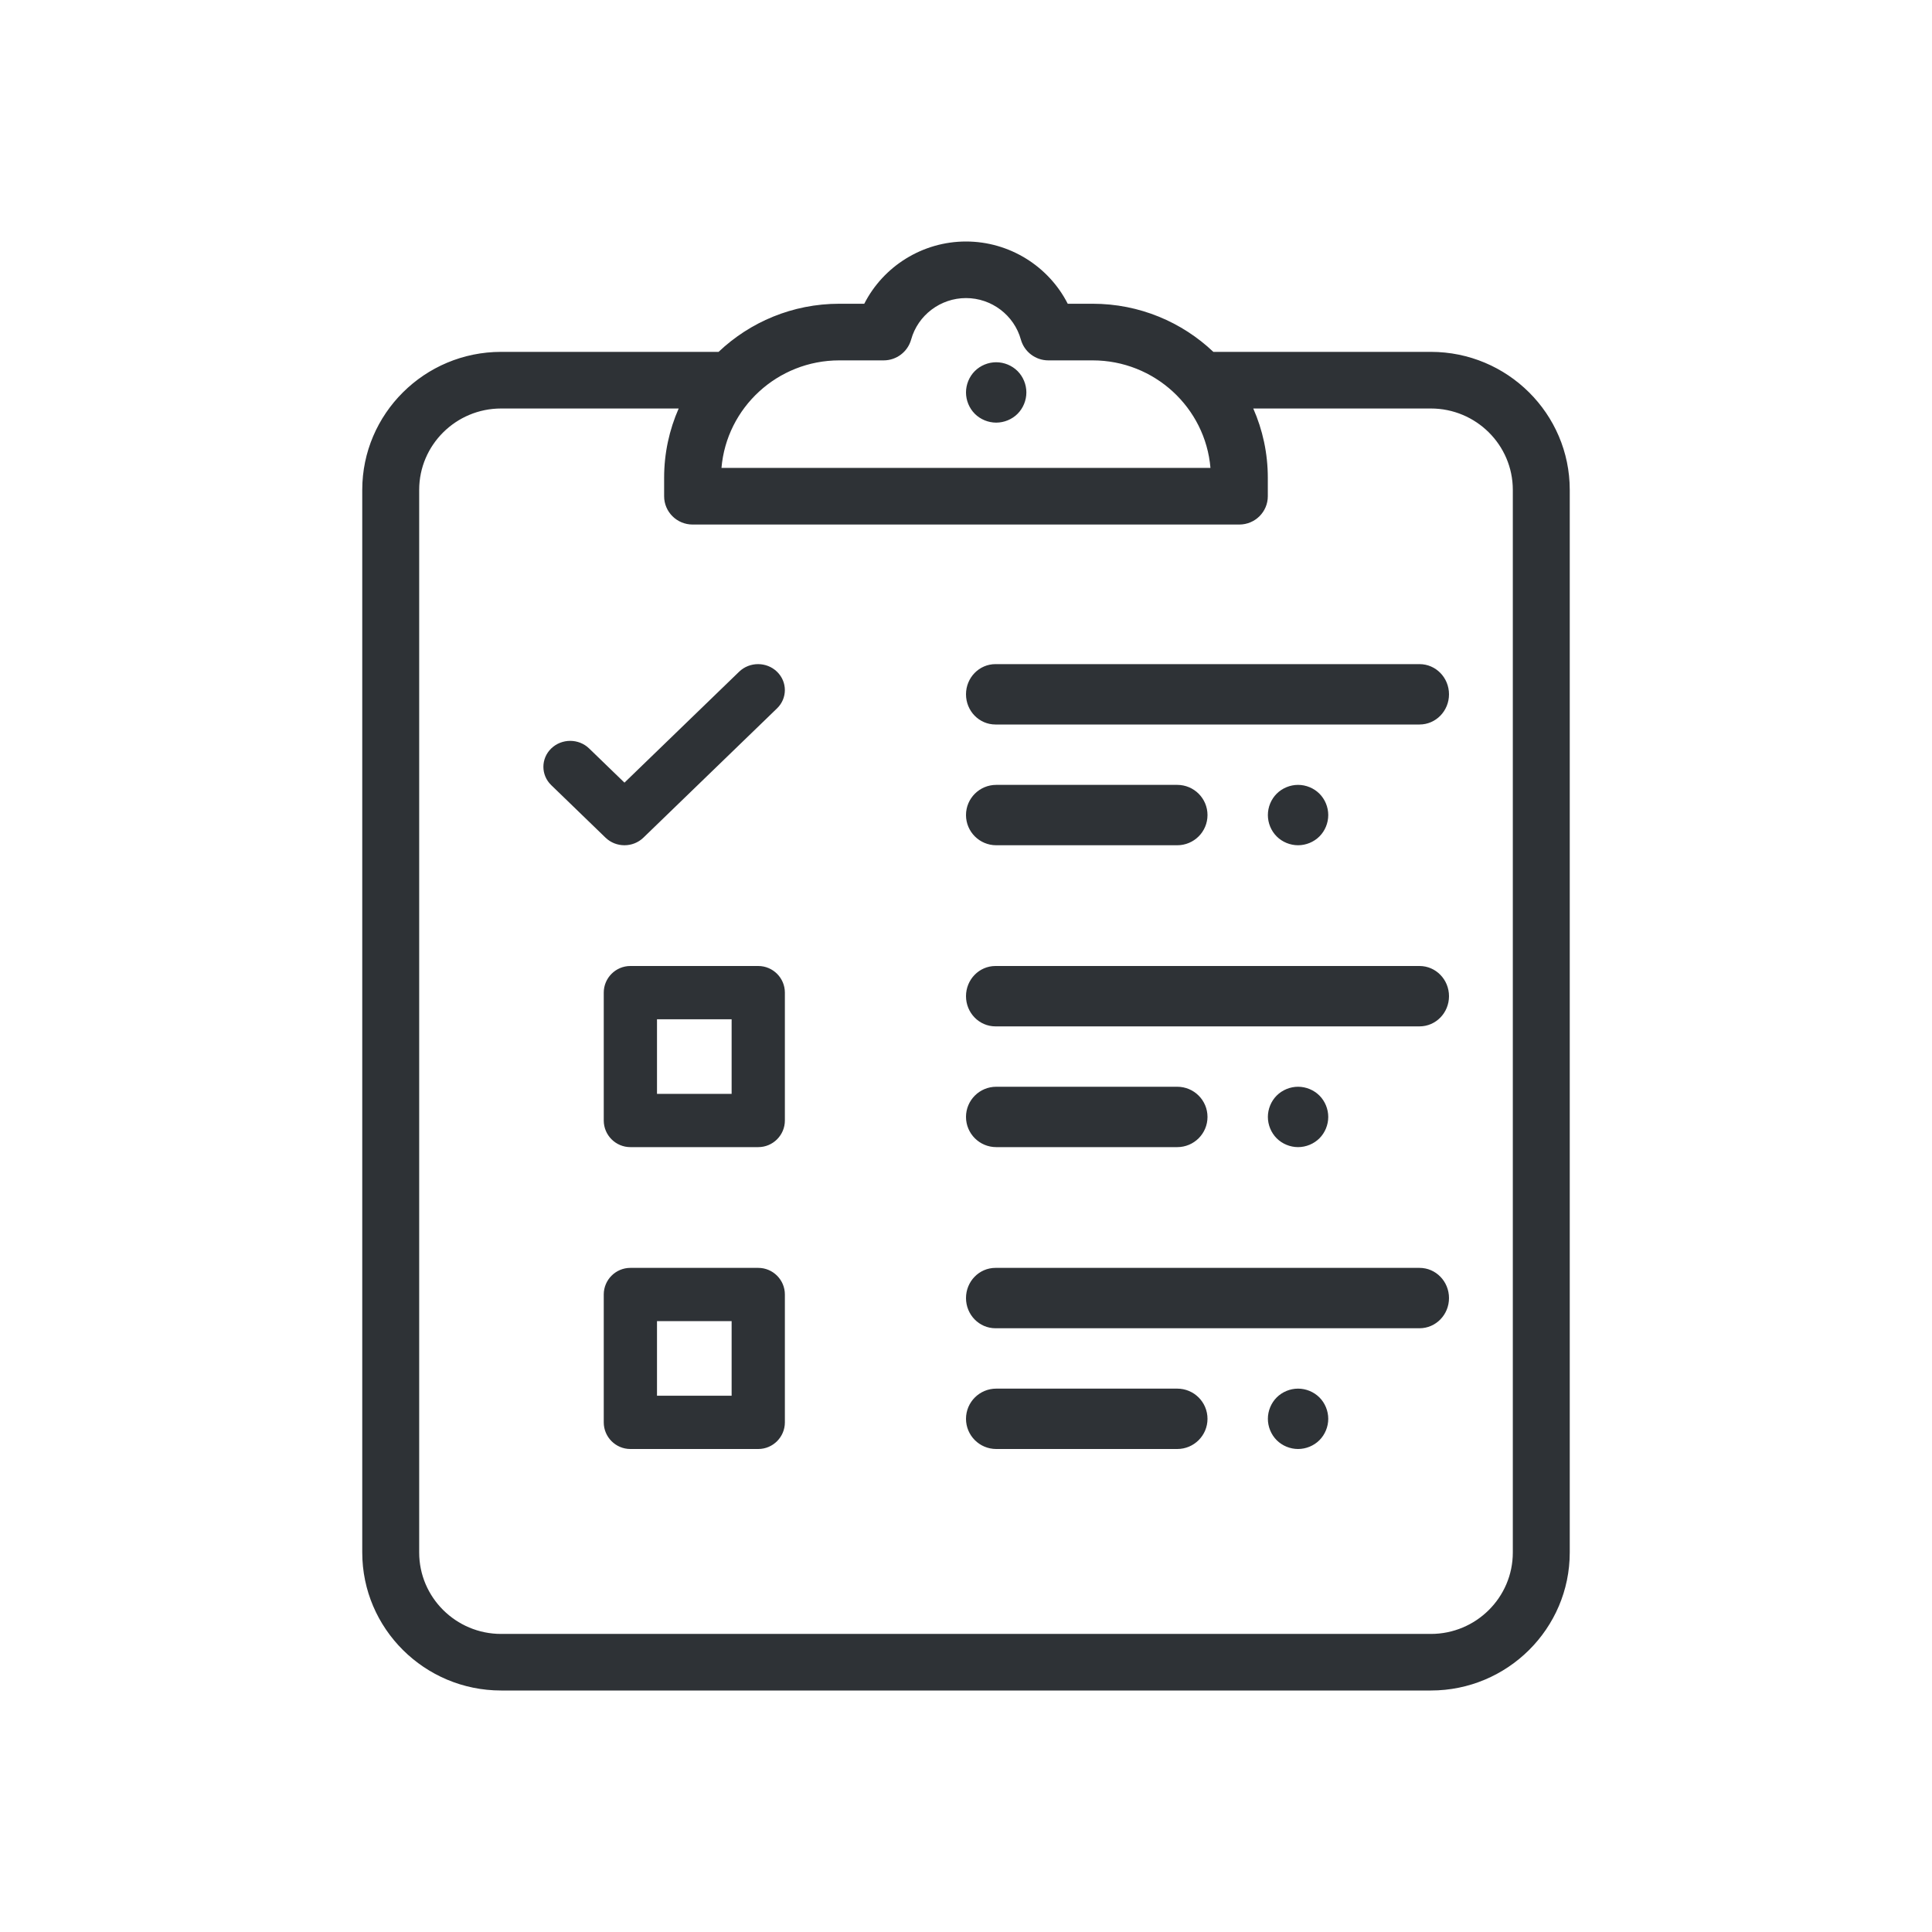 <?xml version="1.0" encoding="UTF-8"?>
<svg width="32px" height="32px" viewBox="0 0 32 32" version="1.1" xmlns="http://www.w3.org/2000/svg" xmlns:xlink="http://www.w3.org/1999/xlink">
    <!-- Generator: Sketch 63.1 (92452) - https://sketch.com -->
    <title>Icons/ion-md-checklist</title>
    <desc>Created with Sketch.</desc>
    <g id="Icons/ion-md-checklist" stroke="none" stroke-width="1" fill="none" fill-rule="evenodd" fill-opacity="0.9">
        <path d="M16,4 C16.72,4 17.369,4.41 17.685,5.031 L17.685,5.031 L18.098,5.031 C18.873,5.031 19.577,5.335 20.097,5.828 L20.097,5.828 L23.7,5.828 C24.968,5.828 26,6.853 26,8.114 L26,8.114 L26,25.714 C26,26.975 24.968,28 23.7,28 L23.7,28 L8.3,28 C7.032,28 6,26.975 6,25.714 L6,25.714 L6,8.114 C6,6.853 7.032,5.828 8.3,5.828 L8.3,5.828 L11.902,5.828 C12.422,5.335 13.126,5.031 13.901,5.031 L13.901,5.031 L14.315,5.031 C14.631,4.41 15.28,4 16,4 Z M11.241,6.766 L8.3,6.766 C7.552,6.766 6.943,7.37 6.943,8.114 L6.943,8.114 L6.943,25.715 C6.943,26.458 7.552,27.063 8.3,27.063 L8.3,27.063 L23.7,27.063 C24.448,27.063 25.057,26.458 25.057,25.715 L25.057,25.715 L25.057,8.114 C25.057,7.37 24.448,6.766 23.7,6.766 L23.7,6.766 L20.758,6.766 C20.913,7.118 20.999,7.506 20.999,7.914 L20.999,7.914 L20.999,8.219 C20.999,8.478 20.788,8.688 20.527,8.688 L20.527,8.688 L11.472,8.688 C11.211,8.688 11,8.478 11,8.219 L11,8.219 L11,7.914 C11,7.506 11.086,7.118 11.241,6.766 L11.241,6.766 Z M21.5,23 C21.631,23 21.761,23.053 21.854,23.146 C21.947,23.239 22,23.369 22,23.5 C22,23.631 21.947,23.761 21.854,23.854 C21.761,23.947 21.631,24 21.5,24 C21.369,24 21.239,23.947 21.146,23.854 C21.053,23.761 21,23.631 21,23.5 C21,23.369 21.053,23.239 21.146,23.146 C21.239,23.053 21.369,23 21.5,23 Z M19.499,23 C19.776,23 20,23.224 20,23.5 C20,23.776 19.776,24 19.499,24 L19.499,24 L16.501,24 C16.224,24 16,23.776 16,23.5 C16,23.224 16.224,23 16.501,23 L16.501,23 Z M12.559,21 C12.802,21 13,21.198 13,21.441 L13,21.441 L13,23.559 C13,23.802 12.802,24 12.559,24 L12.559,24 L10.441,24 C10.198,24 10,23.802 10,23.559 L10,23.559 L10,21.441 C10,21.198 10.198,21 10.441,21 L10.441,21 Z M12.118,21.882 L10.882,21.882 L10.882,23.118 L12.118,23.118 L12.118,21.882 Z M23.512,21 C23.782,21 24,21.224 24,21.5 C24,21.776 23.782,22 23.512,22 L23.512,22 L16.488,22 C16.218,22 16,21.776 16,21.5 C16,21.224 16.218,21 16.488,21 L16.488,21 Z M21.5,18 C21.631,18 21.761,18.053 21.854,18.146 C21.947,18.239 22,18.369 22,18.5 C22,18.631 21.947,18.761 21.854,18.854 C21.761,18.947 21.631,19 21.5,19 C21.369,19 21.239,18.947 21.146,18.854 C21.053,18.761 21,18.631 21,18.5 C21,18.369 21.053,18.239 21.146,18.146 C21.239,18.053 21.369,18 21.5,18 Z M19.499,18 C19.776,18 20,18.224 20,18.5 C20,18.776 19.776,19 19.499,19 L19.499,19 L16.501,19 C16.224,19 16,18.776 16,18.5 C16,18.224 16.224,18 16.501,18 L16.501,18 Z M12.559,16 C12.802,16 13,16.198 13,16.441 L13,16.441 L13,18.559 C13,18.802 12.802,19 12.559,19 L12.559,19 L10.441,19 C10.198,19 10,18.802 10,18.559 L10,18.559 L10,16.441 C10,16.198 10.198,16 10.441,16 L10.441,16 Z M12.118,16.882 L10.882,16.882 L10.882,18.118 L12.118,18.118 L12.118,16.882 Z M23.512,16 C23.782,16 24,16.224 24,16.5 C24,16.776 23.782,17 23.512,17 L23.512,17 L16.488,17 C16.218,17 16,16.776 16,16.5 C16,16.224 16.218,16 16.488,16 L16.488,16 Z M21.5,13 C21.631,13 21.761,13.053 21.854,13.146 C21.947,13.239 22,13.368 22,13.5 C22,13.632 21.947,13.761 21.854,13.854 C21.761,13.947 21.631,14 21.5,14 C21.369,14 21.239,13.947 21.146,13.854 C21.053,13.761 21,13.632 21,13.5 C21,13.368 21.053,13.239 21.146,13.146 C21.239,13.053 21.369,13 21.5,13 Z M19.499,13 C19.776,13 20,13.224 20,13.5 C20,13.776 19.776,14 19.499,14 L19.499,14 L16.501,14 C16.224,14 16,13.776 16,13.5 C16,13.224 16.224,13 16.501,13 L16.501,13 Z M12.242,11.126 C12.415,10.958 12.697,10.958 12.87,11.126 C13.043,11.294 13.043,11.566 12.87,11.733 L12.87,11.733 L10.657,13.874 C10.57,13.958 10.457,14 10.343,14 C10.229,14 10.116,13.958 10.029,13.874 L10.029,13.874 L9.13,13.004 C8.957,12.837 8.957,12.565 9.13,12.397 C9.304,12.229 9.585,12.229 9.758,12.397 L9.758,12.397 L10.343,12.963 Z M23.512,11 C23.782,11 24,11.224 24,11.5 C24,11.776 23.782,12 23.512,12 L23.512,12 L16.488,12 C16.218,12 16,11.776 16,11.5 C16,11.224 16.218,11 16.488,11 L16.488,11 Z M16,4.937 C15.577,4.937 15.203,5.22 15.091,5.625 C15.034,5.828 14.848,5.969 14.636,5.969 L14.636,5.969 L13.901,5.969 C12.877,5.969 12.034,6.754 11.95,7.75 L11.95,7.75 L20.049,7.75 C19.965,6.754 19.122,5.969 18.098,5.969 L18.098,5.969 L17.364,5.969 C17.152,5.969 16.966,5.828 16.909,5.625 C16.797,5.22 16.423,4.937 16,4.937 Z M16.5,6 C16.631,6 16.761,6.053 16.854,6.146 C16.947,6.239 17,6.369 17,6.5 C17,6.631 16.947,6.761 16.854,6.854 C16.761,6.947 16.631,7 16.5,7 C16.369,7 16.239,6.947 16.146,6.854 C16.053,6.761 16,6.631 16,6.5 C16,6.369 16.053,6.239 16.146,6.146 C16.239,6.053 16.369,6 16.5,6 Z" id="↳-🎨-Fill" fill="#181C21"></path>
    </g>
</svg>
